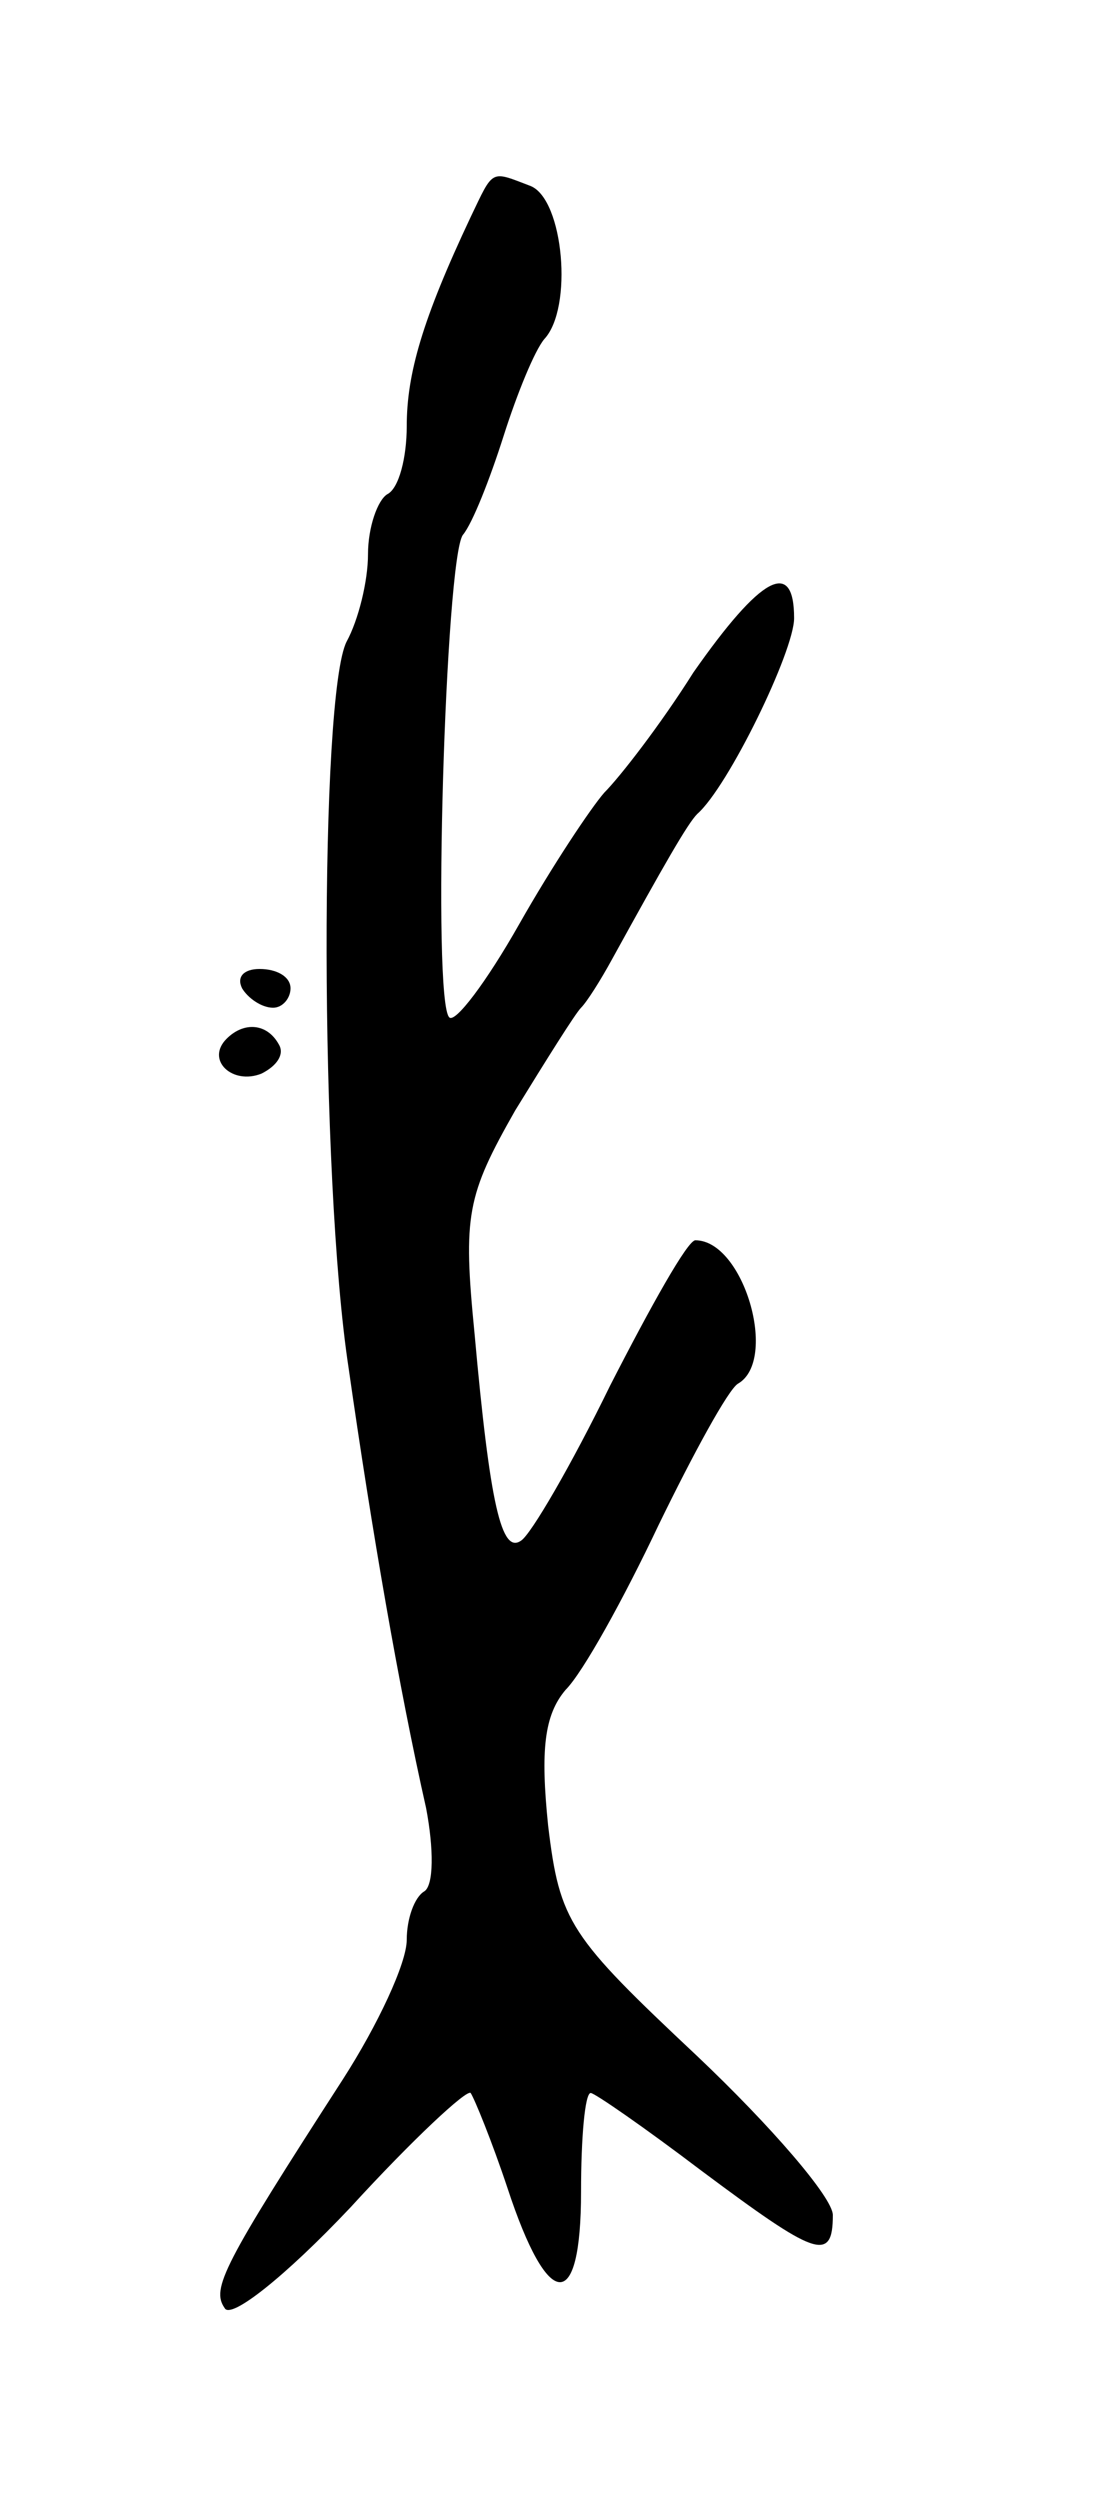 <svg version="1.0" xmlns="http://www.w3.org/2000/svg"
 width="57pt" height="129pt" viewBox="0 0 57 129"
 preserveAspectRatio="xMidYMid meet">
<g transform="translate(0,129) scale(0.1,-0.1)"
fill="#000000" stroke="none">
<path d="M243 1178 c-25 -53 -33 -81 -33 -108 0 -16 -4 -32 -10 -35 -5 -3 -10
-17 -10 -31 0 -14 -5 -34 -11 -45 -14 -27 -14 -277 1 -375 12 -84 26 -165 40
-227 4 -21 4 -40 -1 -43 -5 -3 -9 -14 -9 -25 0 -12 -15 -44 -33 -72 -62 -96
-68 -108 -61 -118 3 -6 31 16 65 52 32 35 60 61 62 59 2 -3 11 -25 19 -49 21
-64 38 -65 38 -2 0 28 2 51 5 51 2 0 28 -18 57 -40 59 -44 68 -48 68 -23 0 9
-32 46 -70 82 -66 62 -71 69 -77 119 -4 39 -2 57 9 70 9 9 30 47 48 85 18 37
36 70 41 73 21 12 3 74 -22 74 -4 0 -23 -34 -44 -75 -20 -41 -41 -77 -46 -80
-10 -7 -16 18 -24 107 -6 61 -4 71 21 115 16 26 31 50 34 53 3 3 10 14 16 25
27 49 39 70 44 75 16 14 50 84 50 101 0 31 -17 22 -52 -28 -17 -27 -38 -54
-46 -62 -7 -8 -27 -38 -44 -68 -17 -30 -33 -51 -36 -48 -9 8 -2 237 7 249 5 6
14 29 21 51 7 22 16 44 21 50 15 16 10 72 -7 79 -21 8 -19 9 -31 -16z"/>
<path d="M125 780 c3 -5 10 -10 16 -10 5 0 9 5 9 10 0 6 -7 10 -16 10 -8 0
-12 -4 -9 -10z"/>
<path d="M117 754 c-11 -11 3 -24 18 -18 8 4 12 10 9 15 -6 11 -18 12 -27 3z"/>
</g>
</svg>
